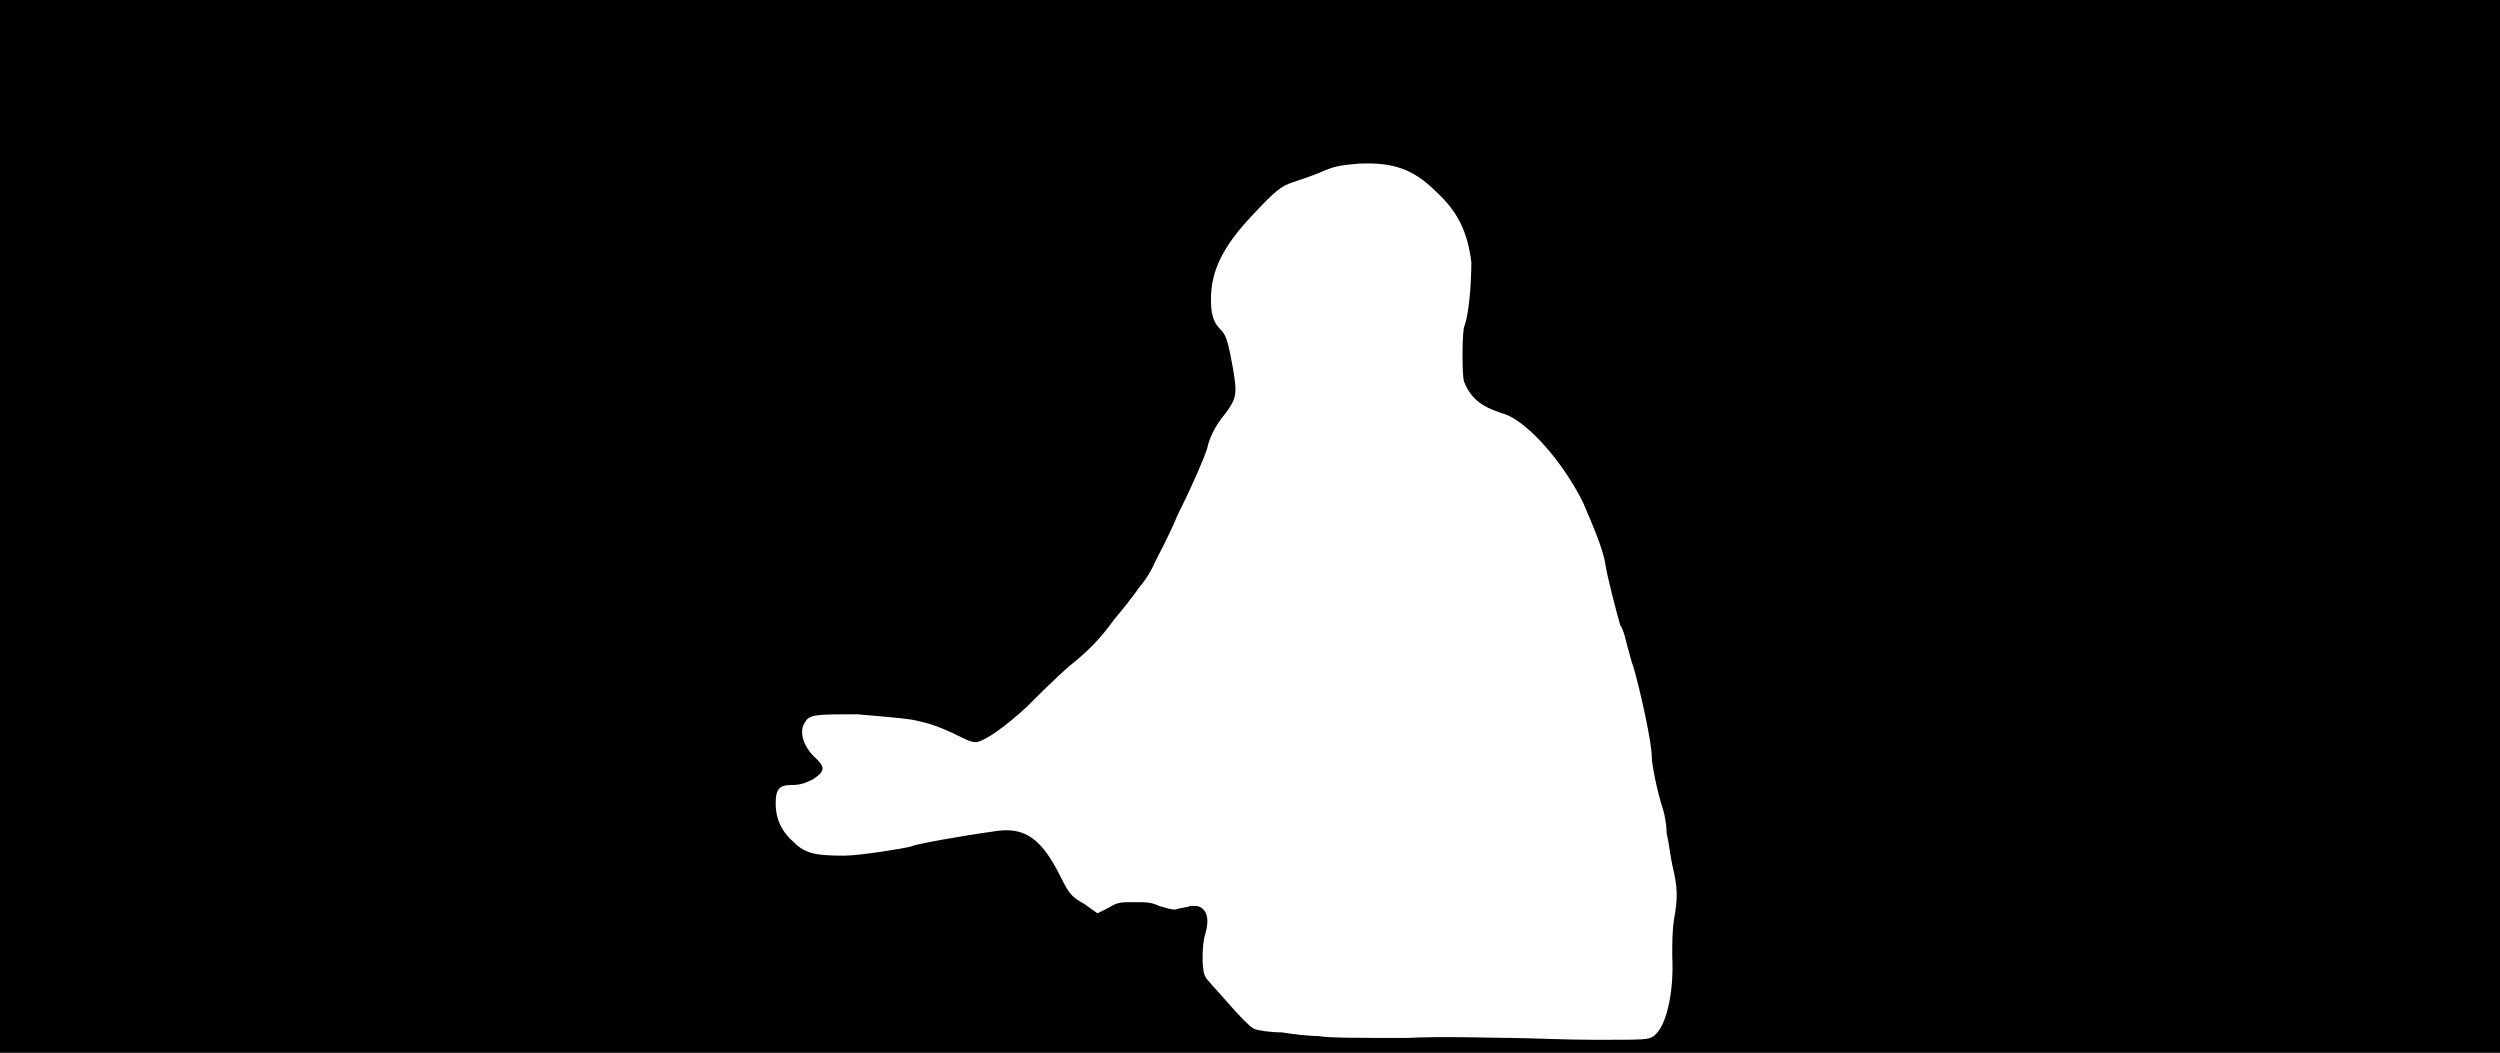 <svg xmlns="http://www.w3.org/2000/svg" width="1344" height="566"><path d="M0 283V0h1344v566H0V283m889 274c7-5 11-24 10-43 0-7 0-14 1-20 2-11 2-17-1-29-1-5-2-13-3-17 0-4-1-10-2-13-3-9-6-24-6-28 0-8-6-35-10-49-1-2-2-7-3-10-1-4-2-9-4-12-2-7-7-26-8-33s-6-19-12-33c-11-22-29-42-41-47-13-4-19-8-23-18-1-4-1-23 0-29 3-7 4-26 4-35-2-16-7-27-19-38-12-12-23-16-42-15-10 1-12 1-21 5-5 2-11 4-14 5-6 2-9 4-22 18-16 17-22 30-22 45 0 7 1 12 5 16 3 3 4 5 7 22 2 12 2 15-4 23-6 7-9 14-10 19-2 6-7 18-16 36-4 10-10 21-12 25-2 5-6 11-8 13-2 3-8 11-14 18-8 11-14 17-24 25-7 6-17 16-23 22-12 11-22 18-27 19-3 0-5-1-13-5-9-4-12-5-21-7-6-1-19-2-30-3-21 0-26 0-28 4-4 5-1 14 6 20 5 5 4 7-2 11-4 2-7 3-11 3-7 0-9 2-9 10s3 15 10 21c6 6 12 7 27 7 8 0 33-4 36-5 1-1 29-6 44-8 17-3 26 4 36 24 5 10 6 11 13 15l7 5 6-3c5-3 6-3 14-3 6 0 9 0 13 2 4 1 6 2 9 2 2-1 6-1 8-2 4 0 5 0 7 2s3 6 1 13c-2 6-2 20 0 23 0 1 6 7 12 14 7 8 12 13 14 14s9 2 15 2c6 1 15 2 20 2 5 1 21 1 47 1 21-1 46 0 56 0 9 0 29 1 45 1 28 0 29 0 32-2z"/></svg>
